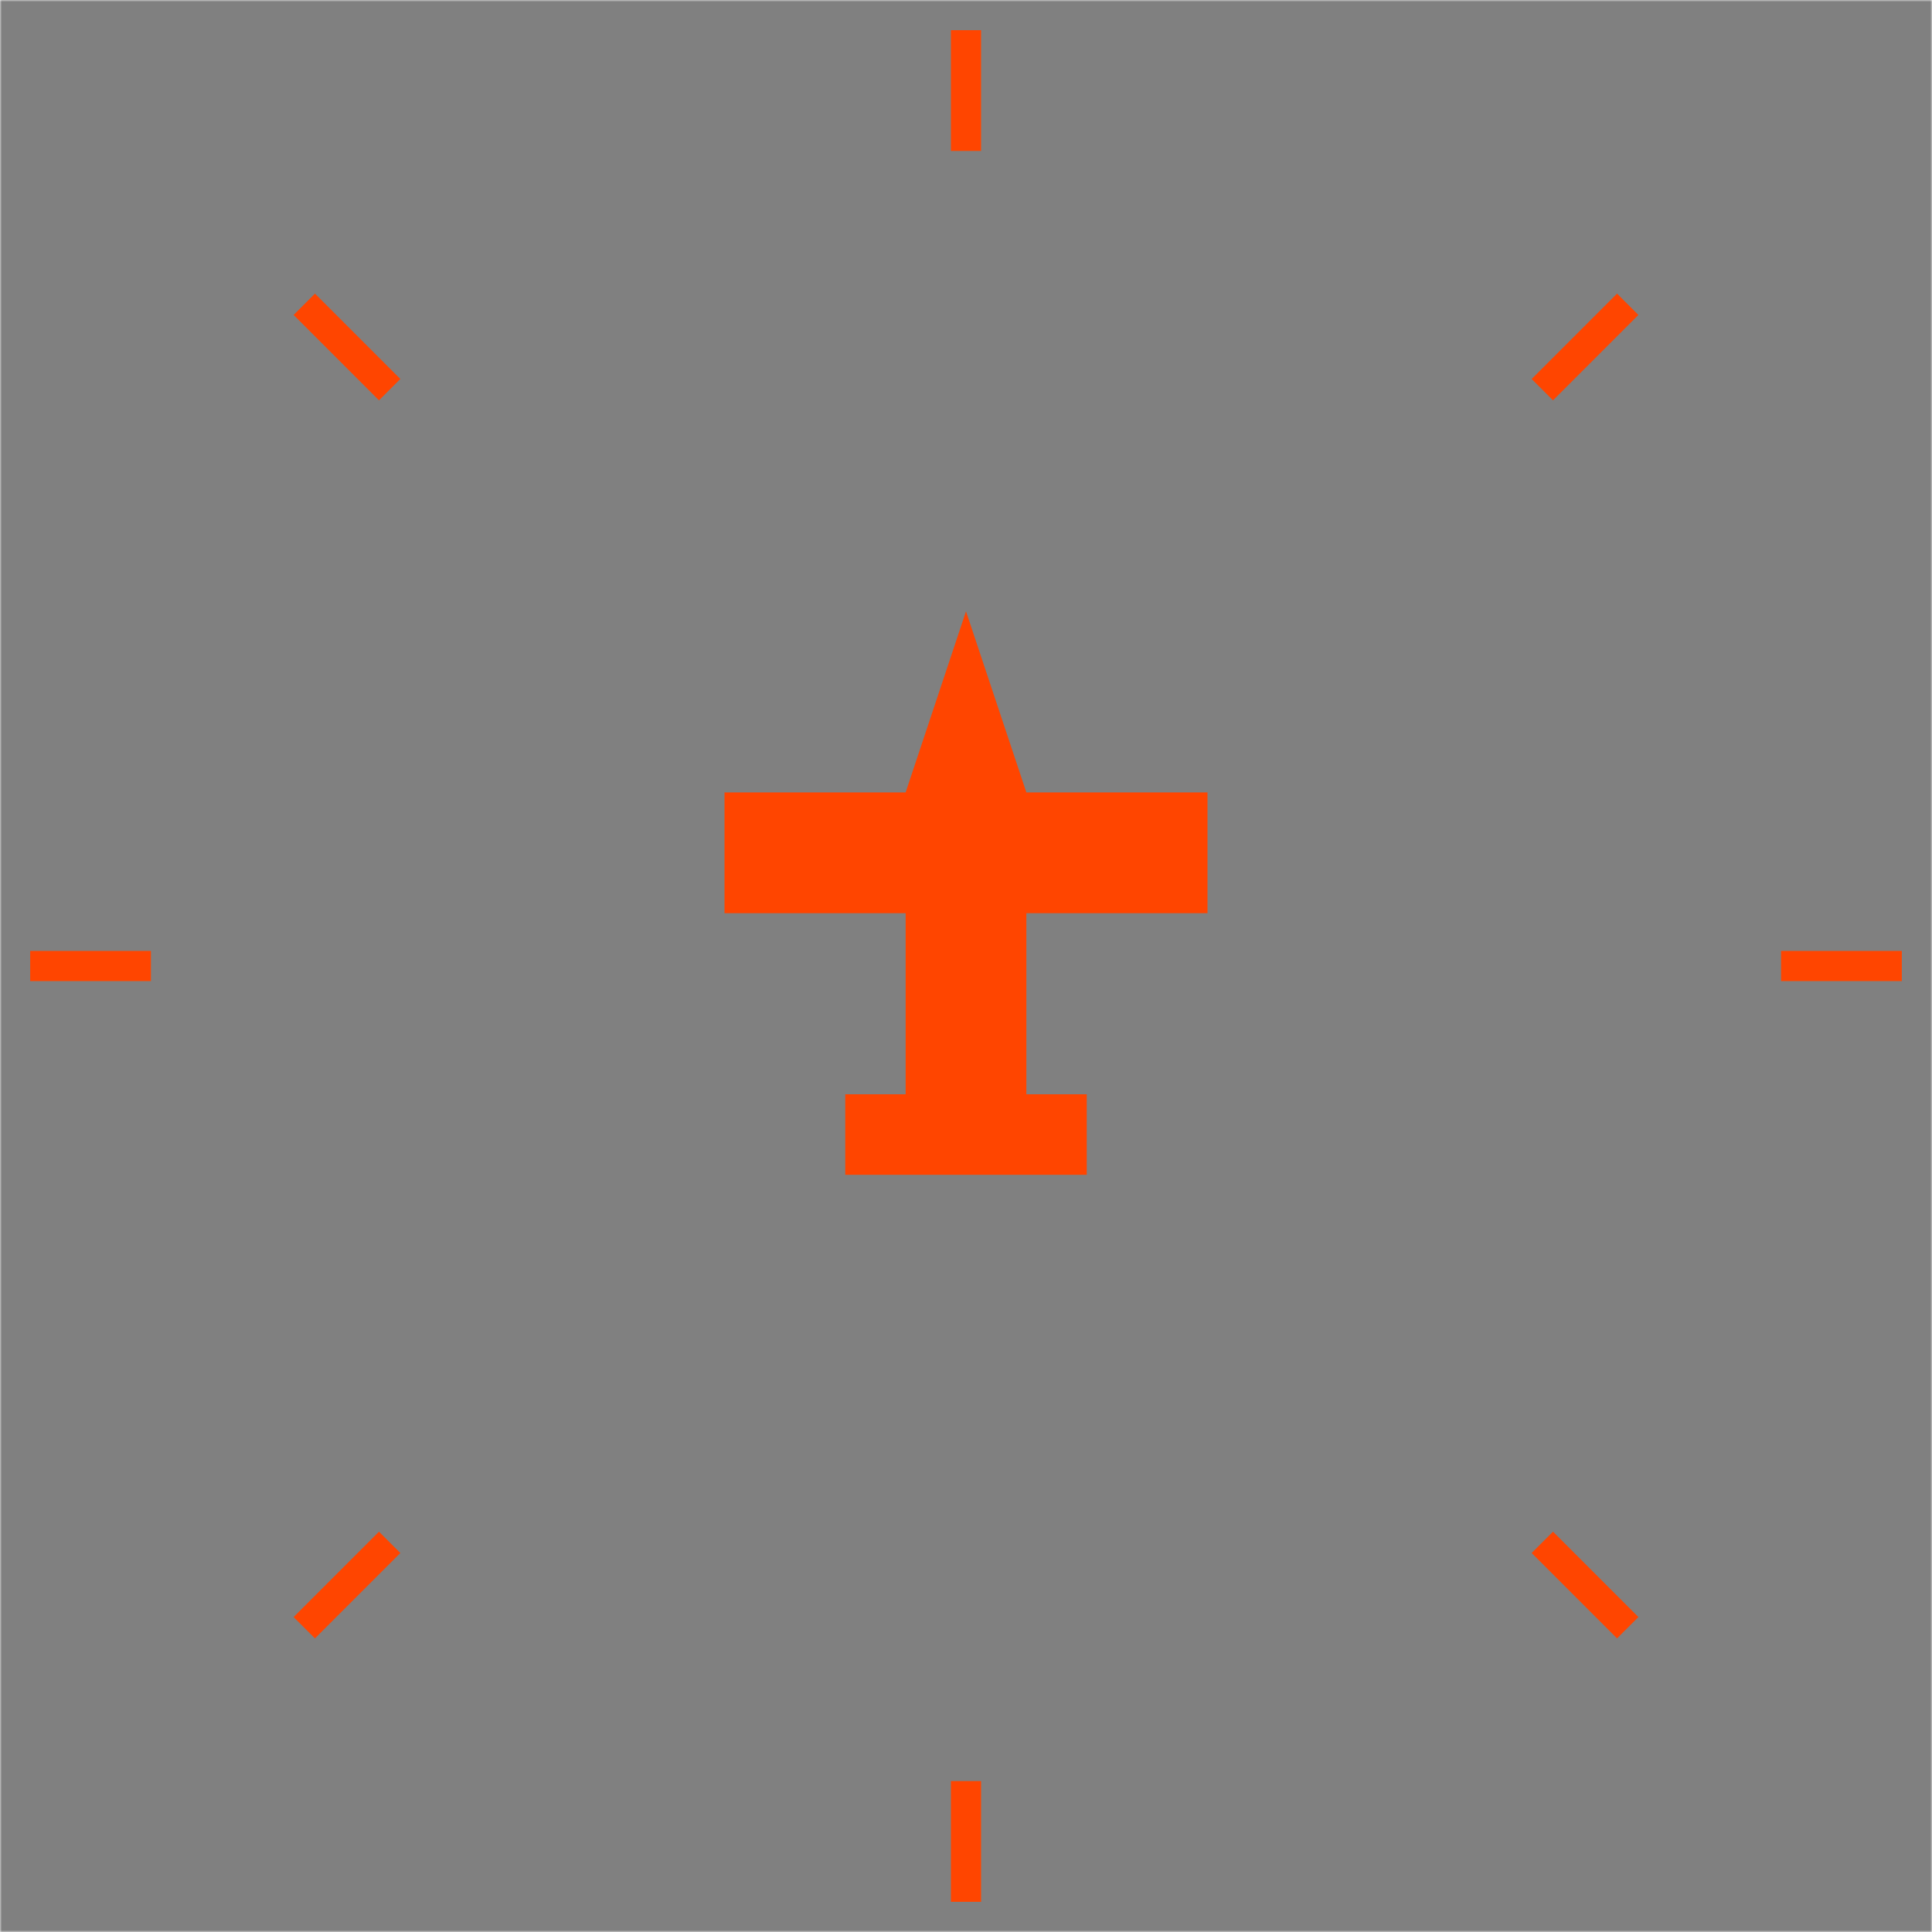 <svg xmlns="http://www.w3.org/2000/svg" width="512" height="512"><defs ><mask id="circle"><rect x="0" y="0" width="512" height="512" fill="white"/><circle cx="256.0" cy="256.0" r="256.0" fill="black"/></mask></defs><rect mask="url(#circle)" x="0" y="0" width="512" height="512" fill="gray"/><polygon points="320.0 242.0 320.0 210.0 272.0 210.0 256.0 162.0 240.0 210.0 192.0 210.0 192.0 242.0 240.0 242.0 240.0 290.0 224.0 290.0 224.0 311.333 288.0 311.333 288.0 290.0 272.0 290.0 272.0 242.0" fill="OrangeRed"/><rect transform="rotate(0 256.0 256.0)" x="252.0" y="8.0" width="8.0" height="32.0" fill="OrangeRed"/><rect transform="rotate(45 256.0 256.0)" x="252.0" y="8.0" width="8.0" height="32.0" fill="OrangeRed"/><rect transform="rotate(90 256.0 256.0)" x="252.0" y="8.0" width="8.0" height="32.0" fill="OrangeRed"/><rect transform="rotate(135 256.0 256.0)" x="252.0" y="8.0" width="8.0" height="32.0" fill="OrangeRed"/><rect transform="rotate(180 256.0 256.0)" x="252.0" y="8.0" width="8.0" height="32.0" fill="OrangeRed"/><rect transform="rotate(225 256.0 256.0)" x="252.0" y="8.0" width="8.0" height="32.0" fill="OrangeRed"/><rect transform="rotate(270 256.0 256.0)" x="252.0" y="8.0" width="8.0" height="32.0" fill="OrangeRed"/><rect transform="rotate(315 256.0 256.0)" x="252.0" y="8.0" width="8.0" height="32.0" fill="OrangeRed"/></svg>